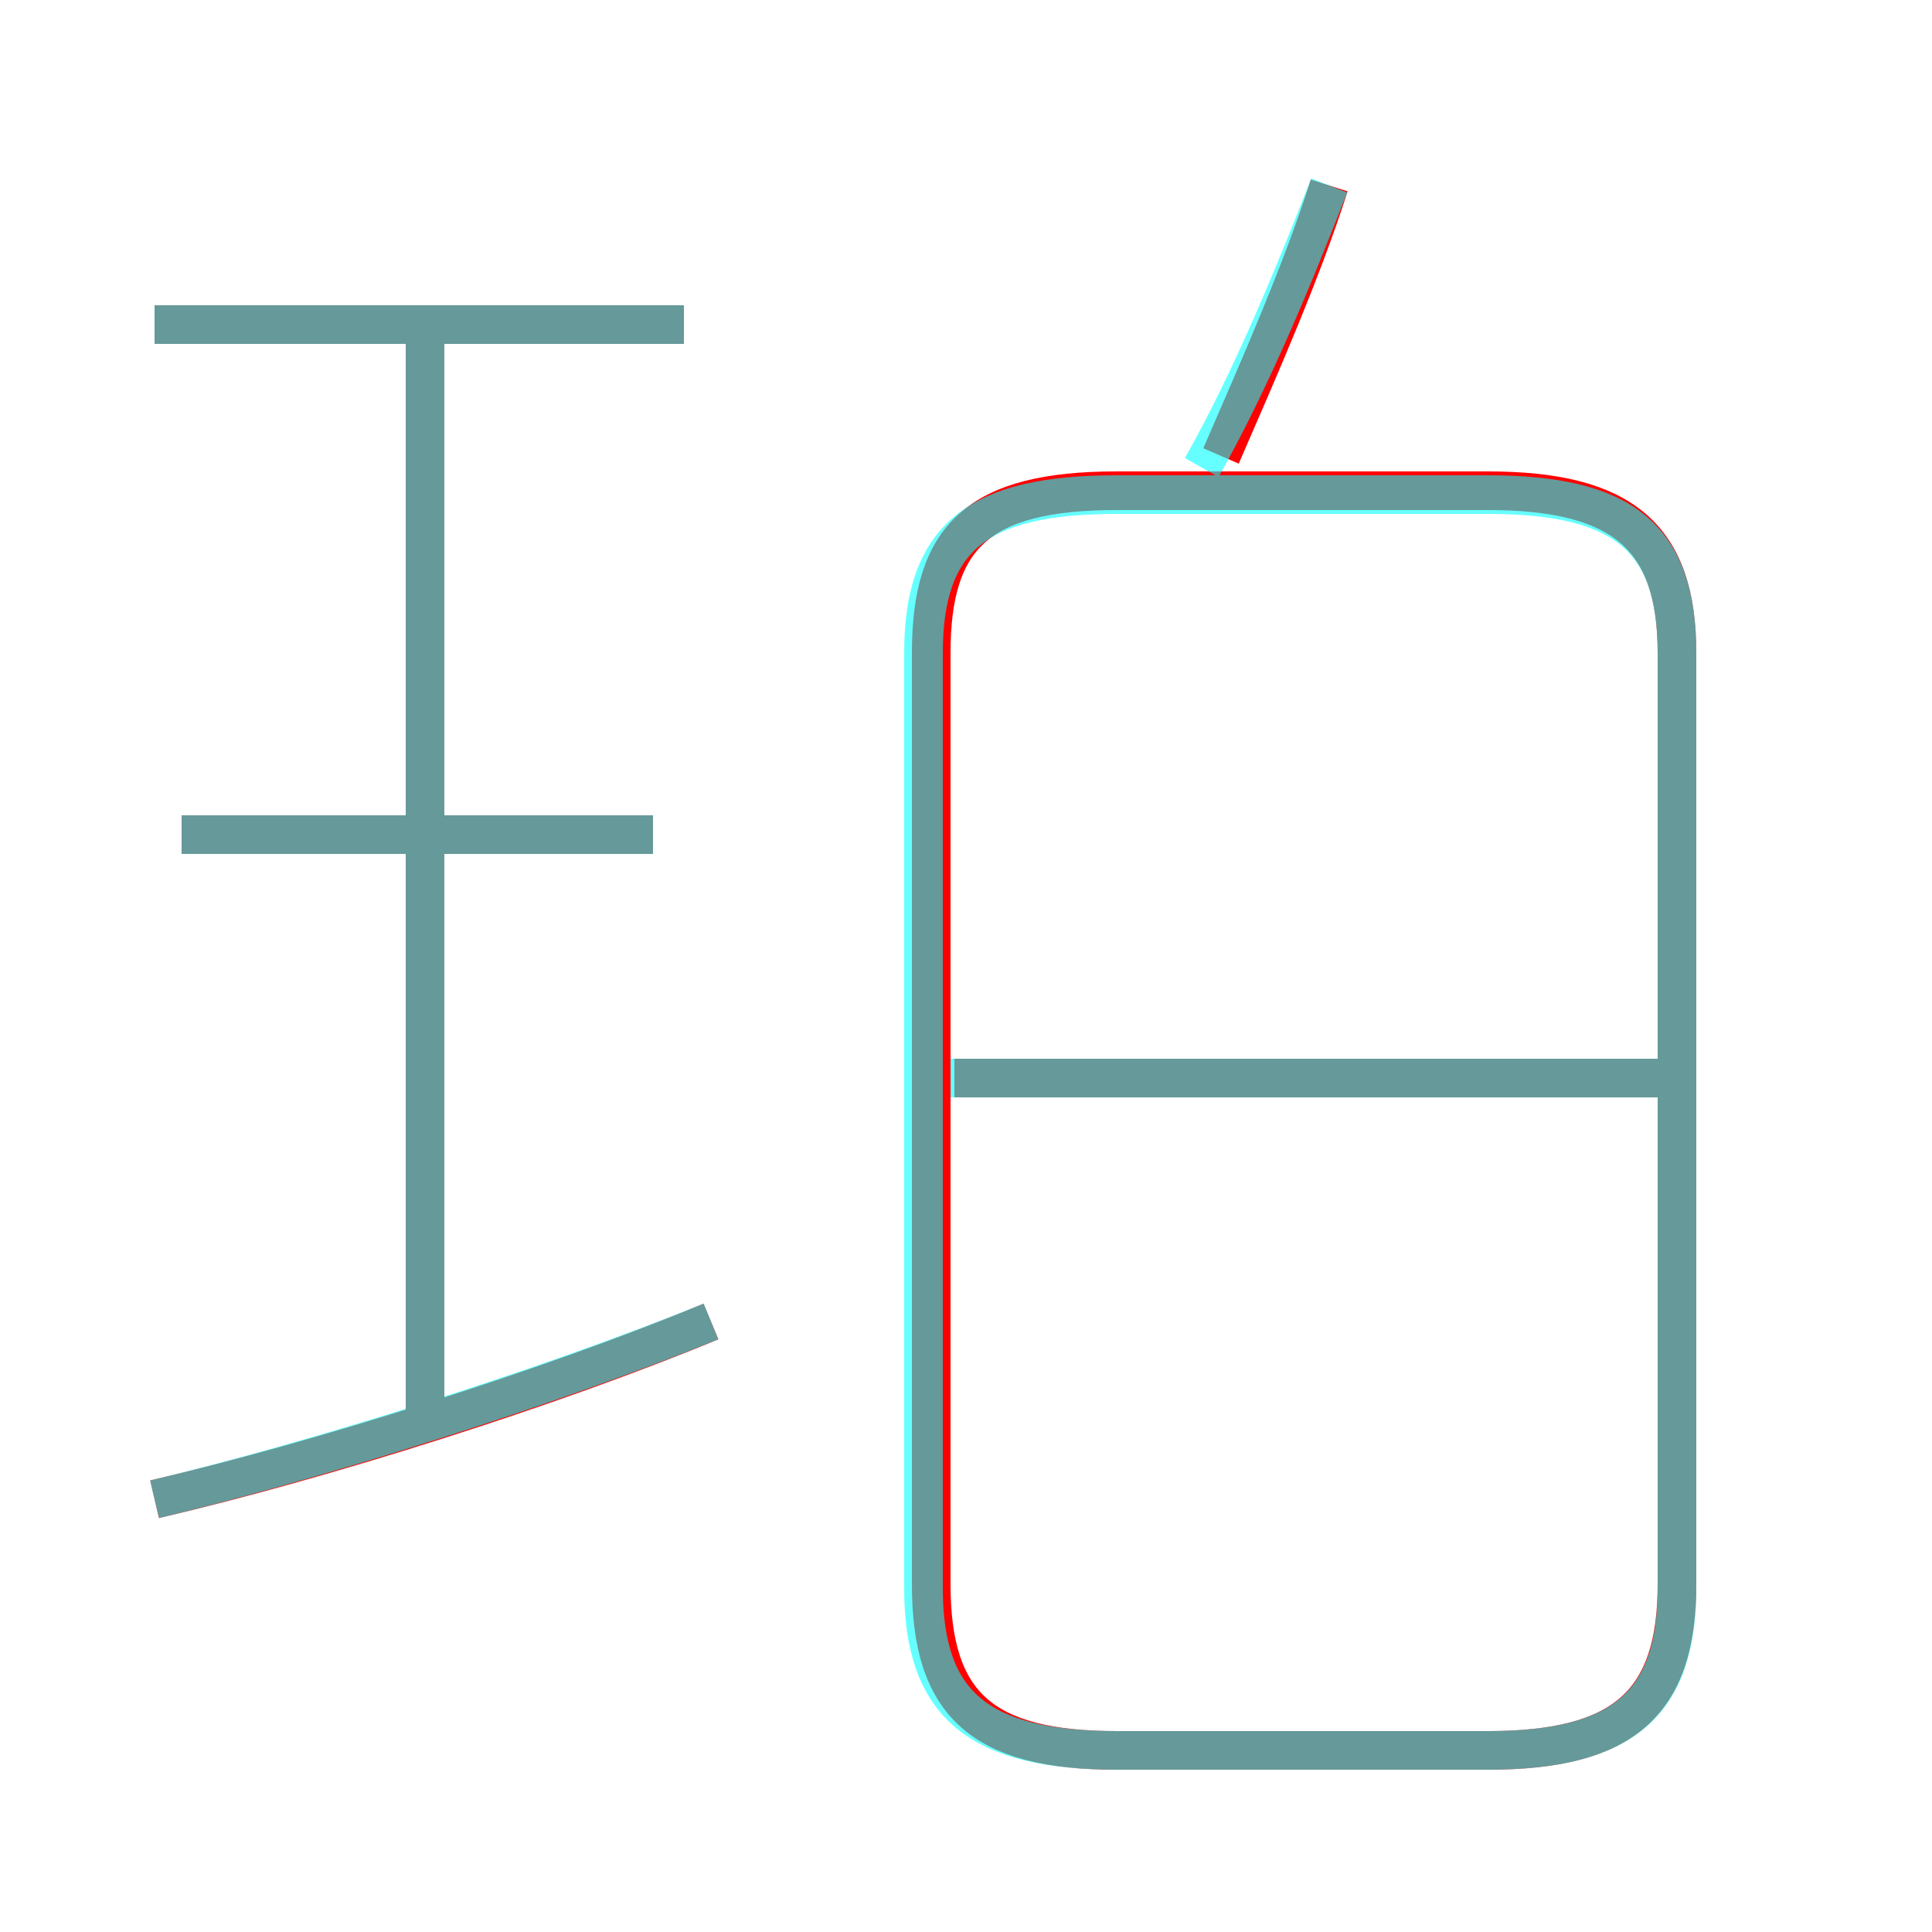 <?xml version='1.0' encoding='utf8'?>
<svg viewBox="0.0 -6.0 50.0 50.0" version="1.1" xmlns="http://www.w3.org/2000/svg">
<rect x="0.0" y="-6.0" width="50.0" height="50.0" fill="#333333" stroke="none"/>
<rect x="-1000" y="-1000" width="2000" height="2000" stroke="white" fill="white"/>
<g style="fill:none;stroke:rgba(255, 0, 0, 1);  stroke-width:1"><path d="M 28.9 1.3 L 38.5 1.3 C 42.0 1.3 43.4 0.1 43.4 -3.0 L 43.4 -27.1 C 43.4 -30.1 42.0 -31.3 38.5 -31.3 L 28.9 -31.3 C 25.3 -31.3 24.1 -30.1 24.1 -27.1 L 24.1 -3.0 C 24.1 0.1 25.4 1.3 28.9 1.3 Z M 4.0 -5.2 C 8.3 -6.2 14.3 -8.1 18.4 -9.8 M 11.0 -7.0 L 11.0 -35.5 M 16.9 -22.4 L 4.7 -22.4 M 17.7 -35.6 L 4.0 -35.6 M 42.9 -16.1 L 24.7 -16.1 M 31.6 -32.2 C 32.6 -34.5 33.7 -37.0 34.4 -39.2" transform="translate(0.0 38.0)" />
</g>
<g style="fill:none;stroke:rgba(0, 255, 255, 0.6);  stroke-width:1">
<path d="M 28.9 1.3 L 38.5 1.3 C 42.0 1.3 43.4 0.1 43.4 -2.9 L 43.4 -27.1 C 43.4 -30.1 42.0 -31.2 38.5 -31.2 L 28.9 -31.2 C 25.3 -31.2 23.9 -30.1 23.9 -27.1 L 23.9 -2.9 C 23.9 0.1 25.3 1.3 28.9 1.3 Z M 4.0 -5.2 C 8.2 -6.2 14.2 -8.1 18.4 -9.8 M 11.0 -7.2 L 11.0 -35.6 M 16.9 -22.4 L 4.7 -22.4 M 17.7 -35.6 L 4.0 -35.6 M 43.0 -16.1 L 24.6 -16.1 M 31.1 -31.9 C 32.4 -34.2 33.5 -36.9 34.4 -39.2" transform="translate(0.0 38.0)" />
</g>
</svg>